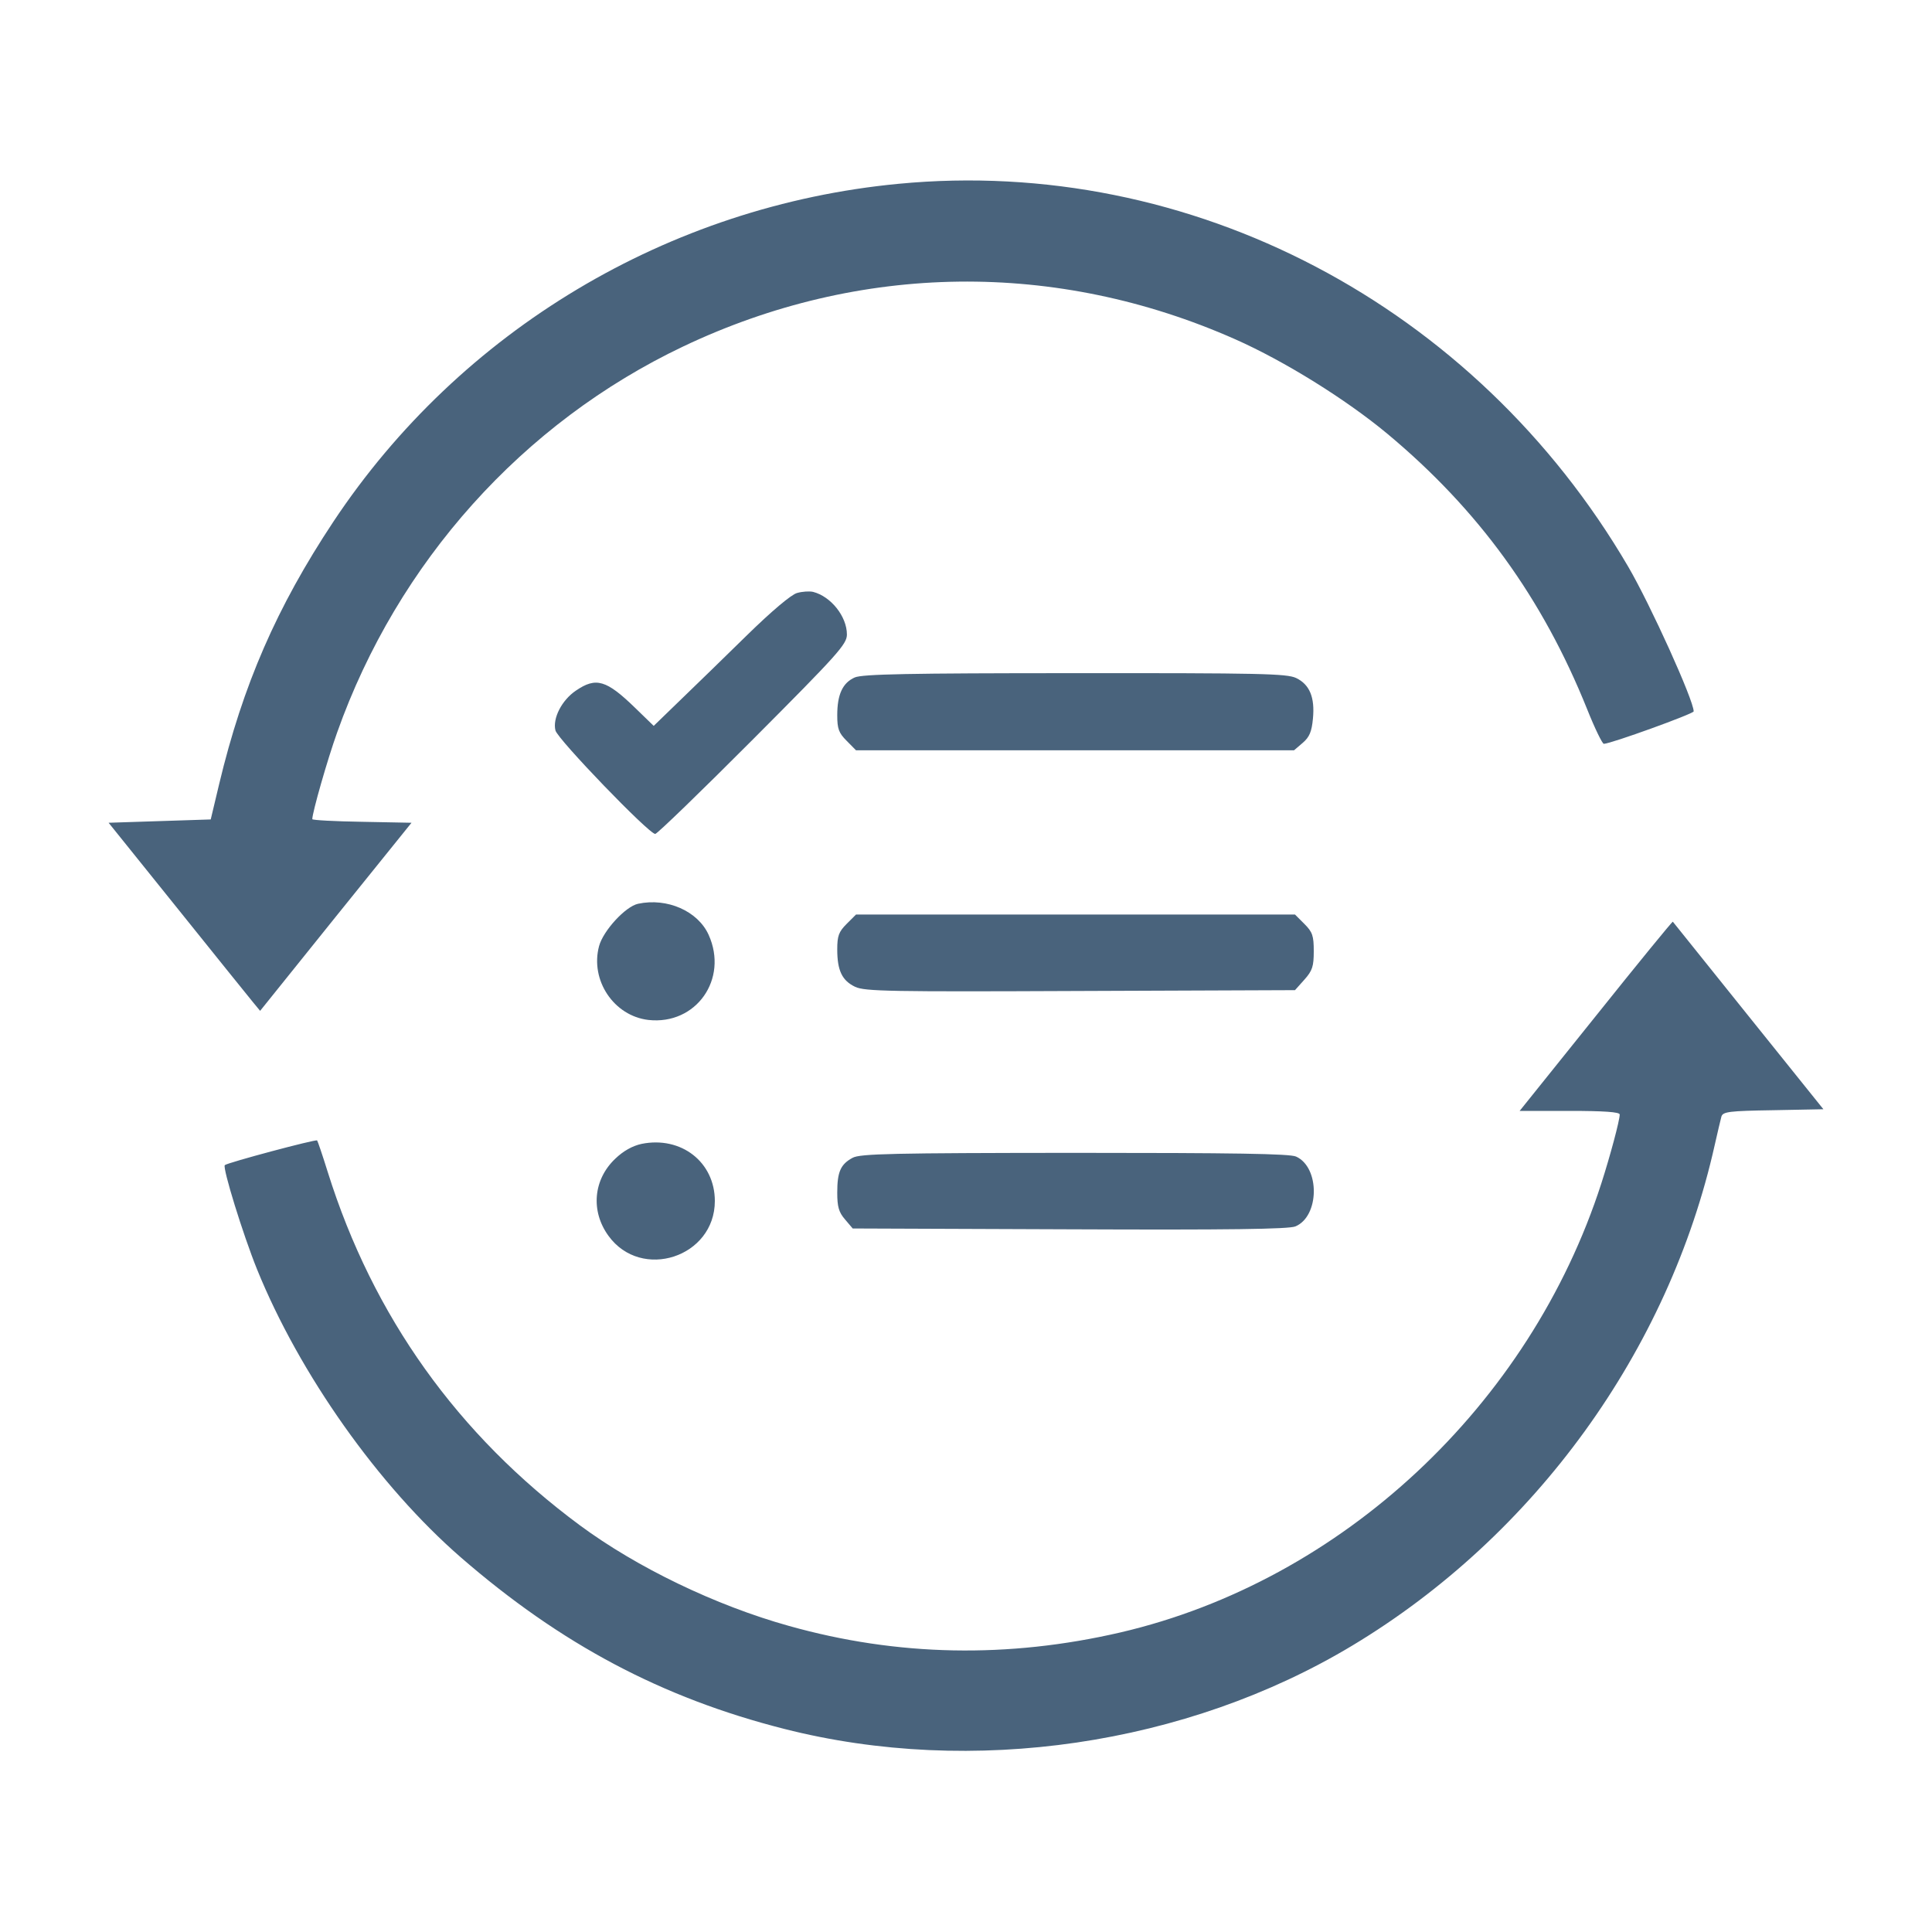 <svg xmlns="http://www.w3.org/2000/svg" fill="#49637C" viewBox="0 0 14 14"><path class="ic_m_recurring" d="M6.510 1.332 C 4.845 1.491,3.336 2.394,2.416 3.780 C 2.005 4.400,1.760 4.963,1.588 5.682 L 1.527 5.938 1.157 5.950 L 0.787 5.962 1.284 6.580 C 1.557 6.920,1.804 7.227,1.833 7.262 L 1.885 7.325 2.433 6.643 L 2.982 5.962 2.622 5.955 C 2.425 5.952,2.263 5.943,2.263 5.936 C 2.263 5.888,2.373 5.503,2.443 5.308 C 2.881 4.074,3.788 3.063,4.952 2.510 C 6.232 1.902,7.655 1.884,8.952 2.459 C 9.308 2.617,9.752 2.893,10.053 3.143 C 10.714 3.694,11.177 4.333,11.501 5.139 C 11.556 5.277,11.611 5.390,11.622 5.390 C 11.671 5.390,12.273 5.172,12.273 5.155 C 12.273 5.074,11.960 4.383,11.799 4.107 C 10.690 2.210,8.629 1.129,6.510 1.332 M5.776 4.297 C 5.734 4.308,5.592 4.428,5.414 4.602 C 5.253 4.760,5.035 4.972,4.929 5.074 L 4.737 5.260 4.603 5.130 C 4.394 4.927,4.319 4.905,4.174 5.004 C 4.071 5.073,4.003 5.206,4.025 5.293 C 4.041 5.357,4.702 6.043,4.748 6.043 C 4.762 6.043,5.080 5.735,5.455 5.359 C 6.073 4.739,6.137 4.668,6.137 4.598 C 6.137 4.467,6.021 4.322,5.892 4.289 C 5.866 4.283,5.814 4.286,5.776 4.297 M6.194 4.909 C 6.106 4.948,6.067 5.032,6.067 5.183 C 6.067 5.281,6.078 5.311,6.135 5.368 L 6.203 5.437 7.790 5.437 L 9.377 5.437 9.440 5.383 C 9.489 5.341,9.505 5.302,9.514 5.208 C 9.529 5.053,9.490 4.960,9.392 4.913 C 9.324 4.881,9.128 4.877,7.790 4.878 C 6.581 4.878,6.250 4.885,6.194 4.909 M4.624 6.549 C 4.533 6.568,4.371 6.744,4.341 6.856 C 4.275 7.103,4.448 7.362,4.699 7.391 C 5.044 7.429,5.280 7.095,5.135 6.774 C 5.057 6.602,4.835 6.504,4.624 6.549 M6.135 6.695 C 6.078 6.752,6.067 6.782,6.067 6.880 C 6.067 7.033,6.102 7.106,6.197 7.151 C 6.266 7.184,6.454 7.187,7.829 7.181 L 9.384 7.175 9.452 7.099 C 9.510 7.034,9.520 7.003,9.520 6.893 C 9.520 6.781,9.511 6.754,9.452 6.695 L 9.384 6.627 7.793 6.627 L 6.203 6.627 6.135 6.695 M11.565 7.361 L 11.012 8.050 11.374 8.050 C 11.623 8.050,11.737 8.058,11.737 8.076 C 11.737 8.119,11.668 8.376,11.604 8.575 C 11.086 10.183,9.724 11.455,8.120 11.829 C 7.305 12.018,6.503 12.003,5.717 11.782 C 5.186 11.634,4.616 11.359,4.202 11.053 C 3.317 10.398,2.703 9.539,2.375 8.493 C 2.337 8.371,2.302 8.268,2.298 8.264 C 2.289 8.254,1.648 8.425,1.629 8.443 C 1.611 8.461,1.761 8.947,1.863 9.199 C 2.171 9.958,2.744 10.768,3.340 11.286 C 4.065 11.915,4.796 12.303,5.682 12.528 C 7.045 12.875,8.598 12.647,9.800 11.924 C 11.122 11.129,12.093 9.787,12.426 8.295 C 12.446 8.205,12.468 8.114,12.474 8.091 C 12.485 8.056,12.529 8.050,12.849 8.045 L 13.213 8.038 12.670 7.362 C 12.372 6.990,12.125 6.682,12.122 6.679 C 12.119 6.675,11.868 6.982,11.565 7.361 M4.649 8.289 C 4.584 8.303,4.517 8.340,4.459 8.396 C 4.299 8.547,4.279 8.776,4.409 8.955 C 4.647 9.284,5.180 9.110,5.180 8.703 C 5.180 8.421,4.936 8.231,4.649 8.289 M6.178 8.390 C 6.091 8.437,6.067 8.492,6.067 8.642 C 6.067 8.744,6.078 8.784,6.123 8.836 L 6.179 8.902 7.750 8.908 C 8.903 8.913,9.339 8.907,9.387 8.887 C 9.562 8.814,9.566 8.460,9.392 8.381 C 9.347 8.360,8.936 8.354,7.786 8.354 C 6.469 8.355,6.232 8.360,6.178 8.390 " stroke="none" fill-rule="evenodd" ></path></svg>